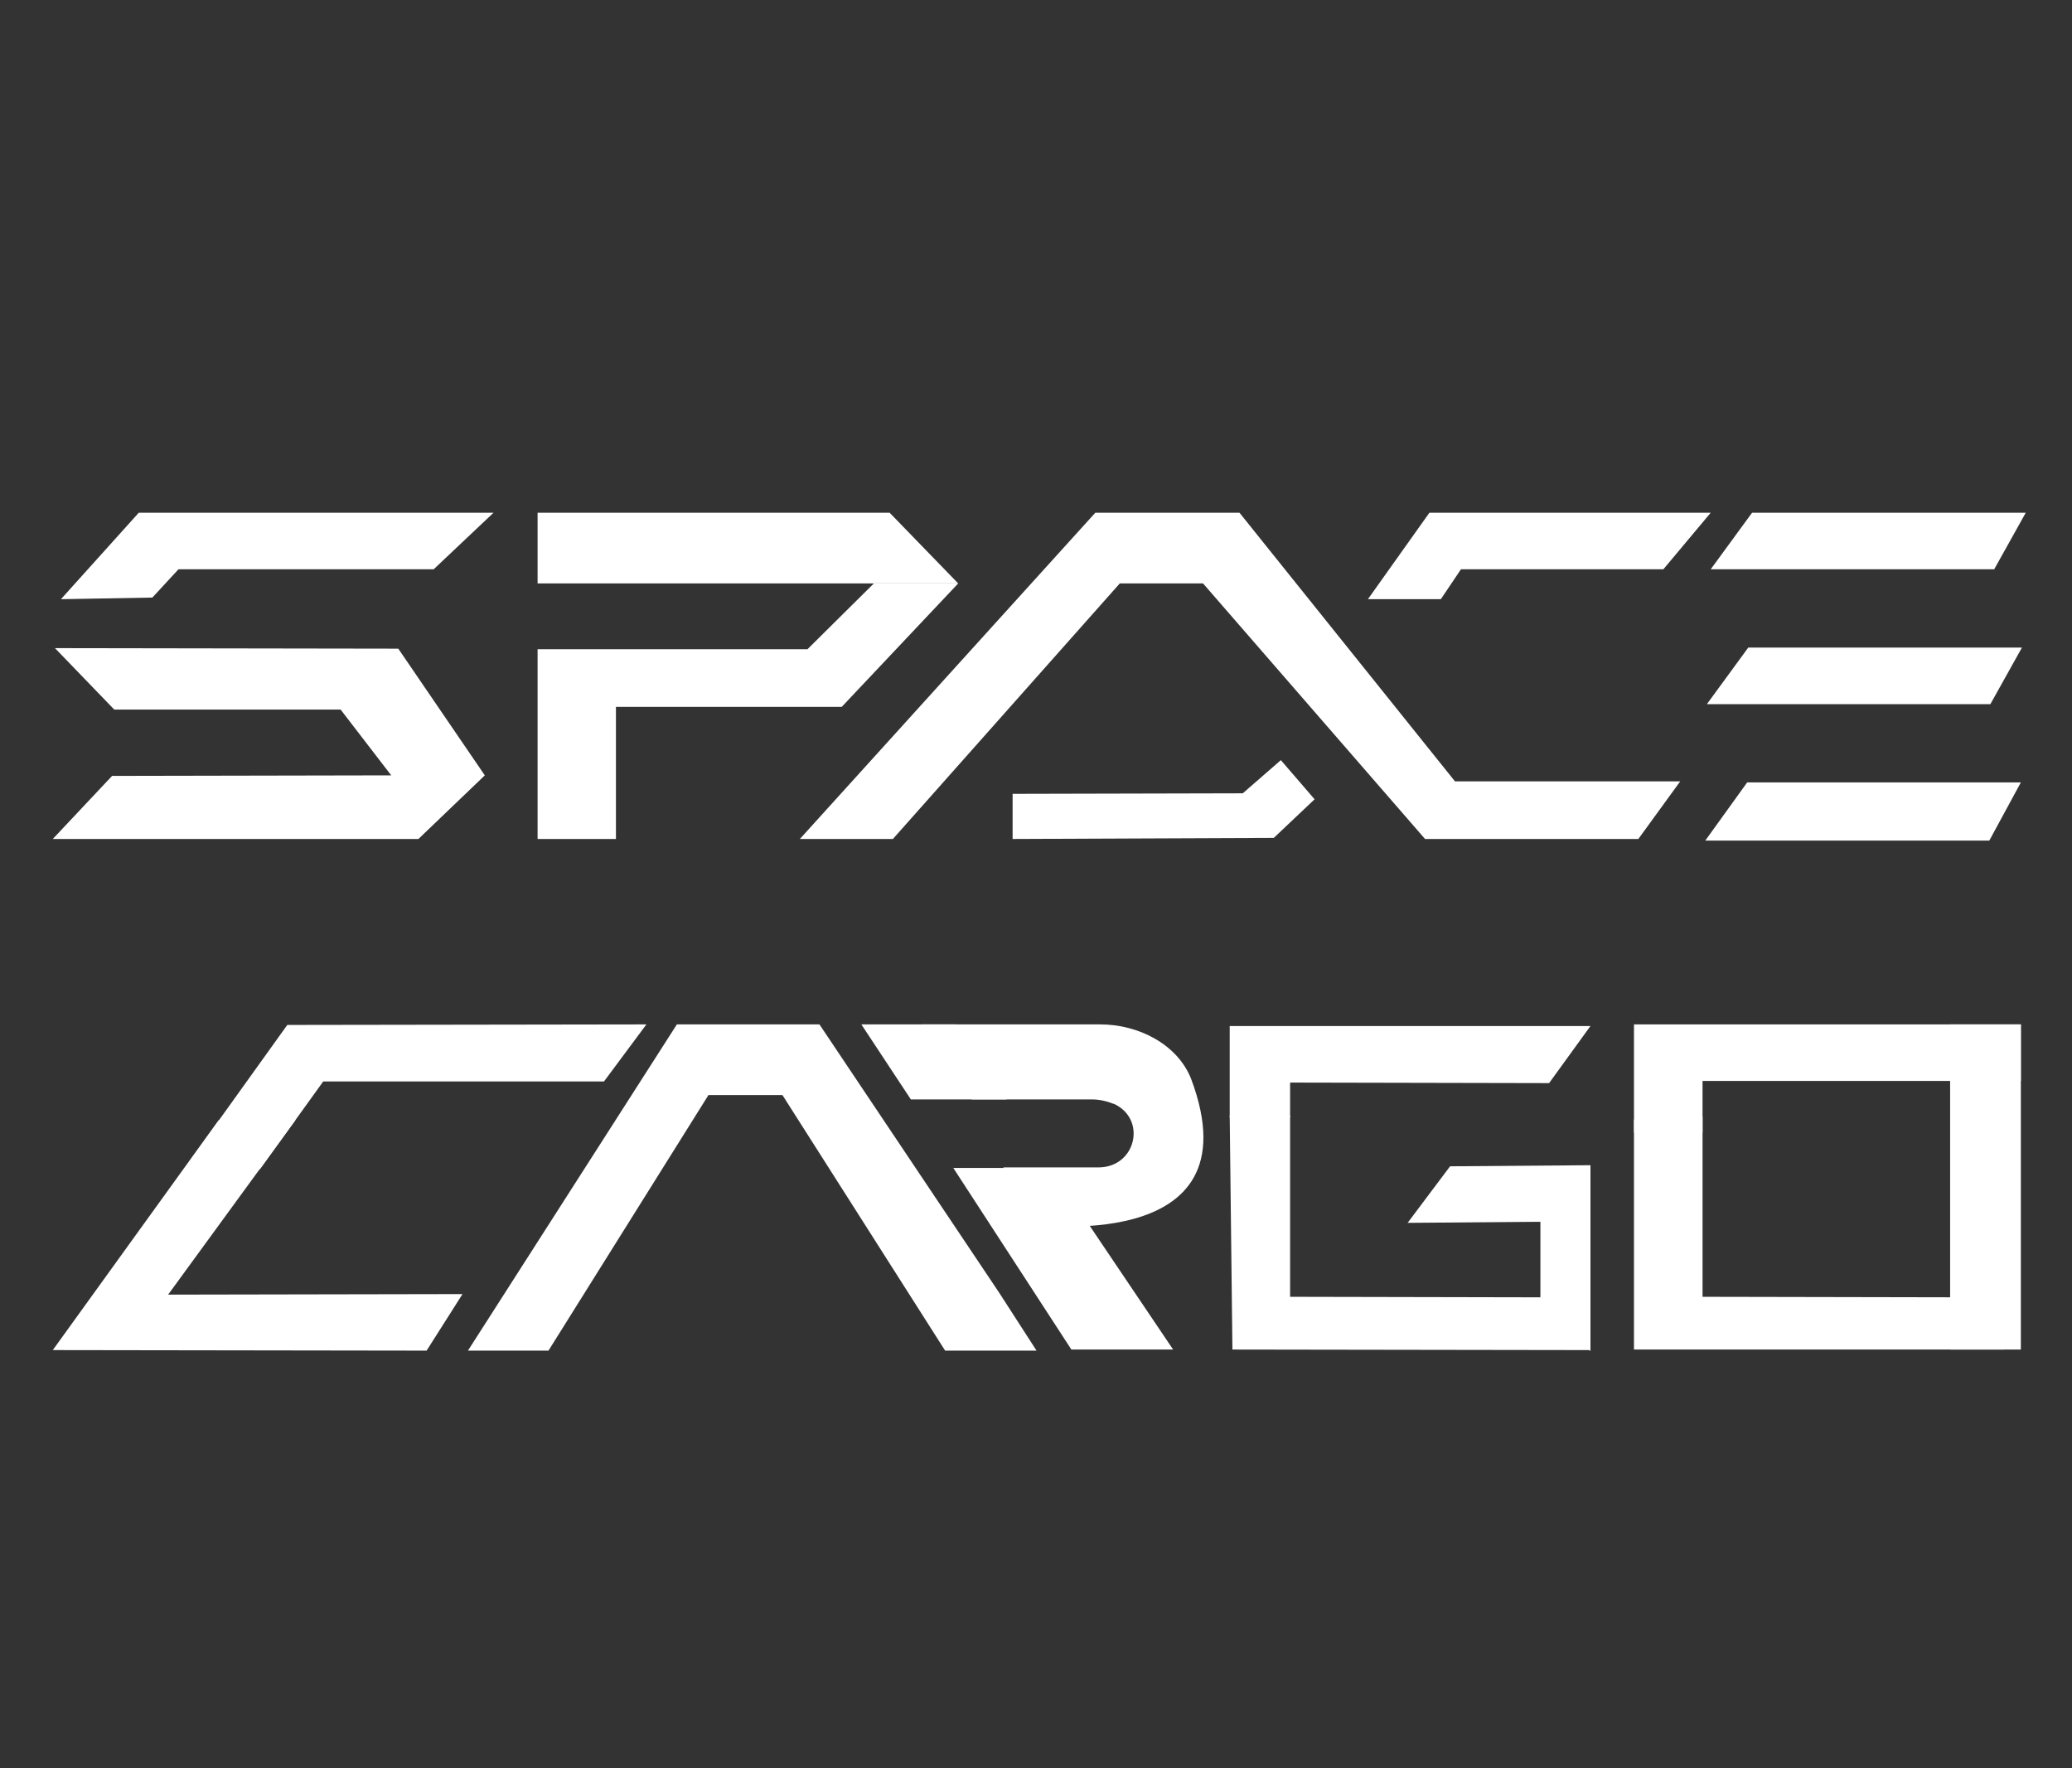 <svg width="484" height="413" viewBox="0 0 484 413" fill="none" xmlns="http://www.w3.org/2000/svg">
<rect x="0" y="0" width="484" height="413" fill="#333333" stroke="none"/>
<path d="M236.535 195.959V185.418L290.299 185.291L299.196 177.544L307.076 186.688L297.543 195.705L236.535 195.959Z" fill="white"/>
<path d="M12.329 195.959L26.183 181.227L91.385 181.1L79.565 165.733H26.691L12.837 151.382L93.038 151.509L113.247 181.1L97.74 195.959H12.329Z" fill="white"/>
<path d="M336.563 139.953L341.266 132.968H388.547L399.605 119.76H333.894L319.531 139.953H336.563Z" fill="white"/>
<path d="M35.588 139.572L41.689 132.968H101.299L115.28 119.76H32.411L14.235 139.953L35.588 139.572Z" fill="white"/>
<path d="M125.576 136.27V119.76H207.81L223.825 136.27H125.576Z" fill="white"/>
<path d="M125.576 195.959H143.878V165.098H196.625L223.825 136.27H204.124L188.618 151.637H125.576V195.959Z" fill="white"/>
<path d="M186.838 195.959H208.572L261.573 136.27H281.02L332.877 195.959H382.7L392.487 182.497H339.867L289.535 119.76H255.854L186.838 195.959Z" fill="white"/>
<path d="M398.334 196.34H464.681L472.053 182.751H408.121L398.334 196.34Z" fill="white"/>
<path d="M398.715 164.463H464.935L472.307 151.255H408.375L398.715 164.463Z" fill="white"/>
<path d="M399.605 132.968H465.825L473.196 119.76H409.265L399.605 132.968Z" fill="white"/>
<path d="M59.483 274.825L75.498 252.601H141.082L150.996 239.266L67.109 239.393L44.612 270.761L60.754 273.047L59.483 274.825Z" fill="white"/>
<path d="M51.094 261.617L12.329 315.338L99.647 315.465L108.036 302.257L39.274 302.384L69.016 261.617" fill="white"/>
<path d="M301.356 260.982V252.854L361.856 252.981L371.516 239.646H287.248V260.982" fill="white"/>
<path d="M298.814 260.601H287.248L287.883 315.211L371.516 315.338L362.746 303.019L301.356 302.892V260.601" fill="white"/>
<path d="M397.698 264.538V252.473H472.052V239.266H381.683V264.538H397.698Z" fill="white"/>
<path d="M381.684 261.49V315.211H468.112L462.266 303.019L397.699 302.892V260.855" fill="white"/>
<path d="M233.357 301.876L191.414 239.266H158.114L109.307 315.465H128.118L165.485 255.775H182.771L220.774 315.465H242.127L233.357 301.876Z" fill="white"/>
<path d="M223.189 239.266H201.201L212.767 256.791H235.136L223.189 239.266Z" fill="white"/>
<path d="M274.029 315.211L245.432 272.793H222.681L250.262 315.211H274.029Z" fill="white"/>
<path d="M371.515 315.592V272.158L338.723 272.412L328.809 285.62L359.822 285.366V303.273" fill="white"/>
<path d="M472.053 239.266V315.211H455.53V239.266" fill="white"/>
<path d="M256.998 239.266H215.309L226.875 256.537L227.002 256.791H255.091C256.744 256.791 258.523 257.172 260.048 257.807H260.176C267.929 261.363 265.387 272.539 256.744 272.666H234.374L239.966 285.874C239.966 285.874 293.984 293.875 278.224 251.965C275.046 243.965 266.022 239.266 256.998 239.266Z" fill="white"/>
</svg>
